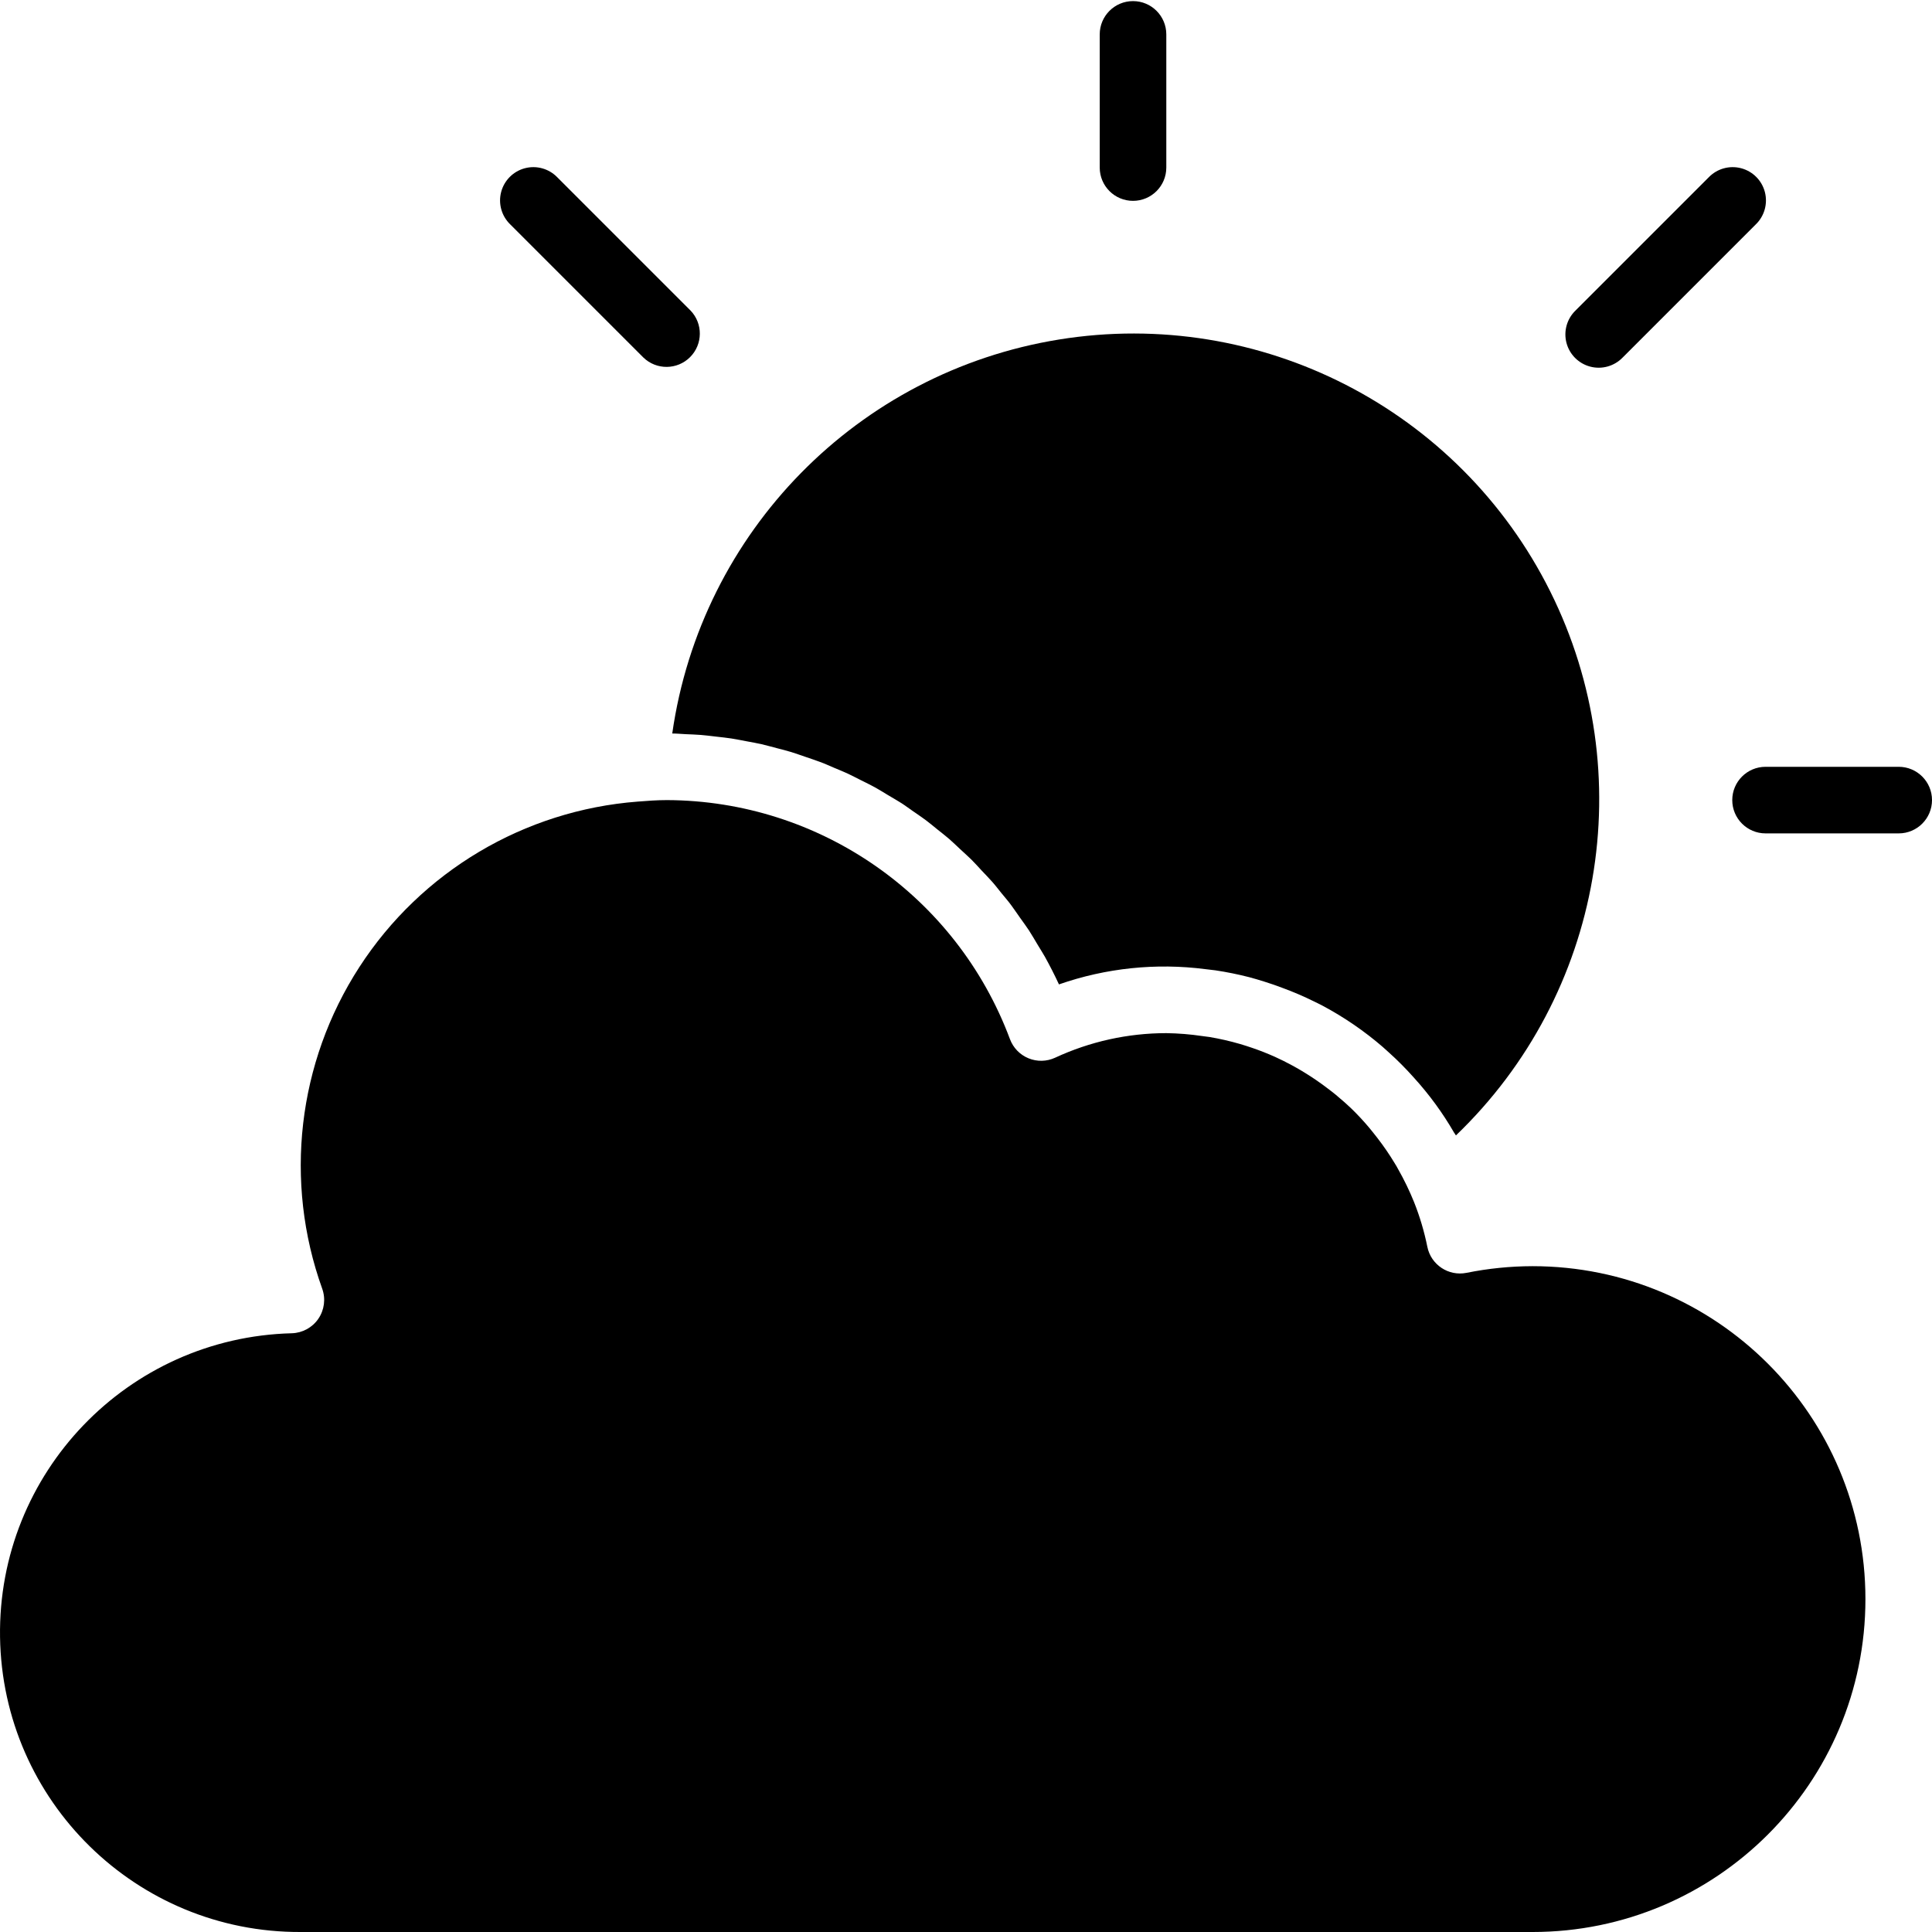 <svg height="464pt" viewBox="0 0 464.264 464" width="464pt" xmlns="http://www.w3.org/2000/svg"><path d="m280.266 40.133v-32c0-4.418-3.582-8-8-8s-8 3.582-8 8v32c0 4.418 3.582 8 8 8s8-3.582 8-8zm0 0"/><path d="m456.266 184.133h-32c-4.418 0-8 3.582-8 8 0 4.418 3.582 8 8 8h32c4.418 0 8-3.582 8-8 0-4.418-3.582-8-8-8zm0 0"/><path d="m72.266 464.133h296c44.18 0 80-35.816 80-80 0-44.184-35.82-80-80-80-5.324.012-10.633.547-15.848 1.598-4.336.875-8.555-1.93-9.426-6.262-.742-3.672-1.812-7.273-3.199-10.754-1.098-2.715-2.375-5.355-3.824-7.902-.258-.457-.496-.93-.801-1.383-1.277-2.121-2.676-4.164-4.191-6.121-.648-.801-1.297-1.672-1.984-2.48-1.352-1.609-2.785-3.145-4.297-4.609-1.008-.977-2.062-1.887-3.137-2.789-.797-.715-1.703-1.387-2.574-2.051-1.773-1.355-3.617-2.617-5.52-3.781-.969-.594-1.945-1.168-2.953-1.707-1.344-.727-2.711-1.422-4.121-2.055-1.797-.801-3.629-1.535-5.512-2.168-.977-.336-1.949-.648-2.941-.938-2.395-.695-4.824-1.25-7.281-1.664-.602-.094-1.207-.16-1.801-.238-2.844-.422-5.715-.652-8.59-.695-9.234.004-18.355 2.02-26.73 5.91-2.023.934-4.344.98-6.402.129-2.059-.848-3.668-2.52-4.445-4.609-12.855-34.422-45.676-57.293-82.422-57.43-2.402 0-4.68.176-7 .359-27.285 2.09-52.031 16.793-66.91 39.762-14.875 22.969-18.176 51.566-8.922 77.316.855 2.414.508 5.09-.938 7.203-1.445 2.113-3.816 3.406-6.375 3.48-39.43 1.004-70.699 33.562-70.113 73s32.816 71.051 72.258 70.879zm0 0"/><path d="m168.398 176.477c1.281.102 2.539.273 3.801.414 1.266.145 2.402.258 3.586.441 1.184.184 2.496.457 3.742.688 1.25.234 2.352.426 3.504.688 1.152.266 2.402.625 3.648.945 1.25.32 2.32.59 3.465.938 1.145.344 2.32.797 3.48 1.176 1.16.375 2.312.797 3.438 1.199 1.129.398 2.242.926 3.363 1.398 1.117.473 2.254.922 3.352 1.434 1.094.512 2.16 1.086 3.199 1.598 1.039.512 2.191 1.082 3.262 1.664 1.074.586 2.051 1.219 3.066 1.824 1.016.609 2.137 1.242 3.199 1.914s1.945 1.344 2.922 2.023c.973.68 2.047 1.383 3.039 2.129.992.742 1.832 1.461 2.75 2.199.922.734 1.969 1.543 2.914 2.359.941.816 1.719 1.602 2.582 2.398.863.801 1.863 1.684 2.762 2.57.895.887 1.598 1.703 2.398 2.559.801.855 1.746 1.809 2.578 2.754.832.941 1.465 1.801 2.199 2.695.734.895 1.656 1.953 2.398 2.977.746 1.023 1.402 1.984 2.098 2.977.695.992 1.457 1.992 2.129 3.023.672 1.031 1.43 2.359 2.145 3.543.551.93 1.148 1.832 1.68 2.785 1.199 2.16 2.324 4.371 3.375 6.633 11.289-3.941 23.34-5.195 35.199-3.664.801.086 1.602.176 2.398.285 2.738.41 5.449.961 8.129 1.648 1.234.312 2.402.695 3.633 1.066 1.488.461 2.957.973 4.406 1.527 2.543.934 5.031 2.004 7.457 3.199.723.359 1.449.695 2.16 1.078 5.148 2.75 9.98 6.062 14.402 9.875.504.438 1 .887 1.496 1.344 2.098 1.891 4.094 3.898 5.973 6.008.93 1.031 1.84 2.07 2.715 3.152.871 1.078 1.703 2.125 2.504 3.238 1.598 2.184 3.074 4.445 4.43 6.793.145.254.336.488.488.742 35.344-33.918 44.523-86.879 22.664-130.715-21.863-43.836-69.691-68.367-118.047-60.543-48.359 7.824-86.012 46.18-92.938 94.676 1.09 0 2.16.109 3.242.16 1.207.055 2.414.086 3.613.184zm0 0"/><path d="m165.922 74.477-32-32c-2.012-2.082-4.984-2.914-7.781-2.184-2.797.734-4.98 2.918-5.715 5.715-.73 2.797.102 5.773 2.184 7.781l32 32c3.137 3.031 8.129 2.988 11.215-.098 3.086-3.086 3.129-8.078.098-11.215zm0 0"/><path d="m389.922 85.789 32-32c2.078-2.008 2.91-4.984 2.18-7.781-.73-2.797-2.918-4.98-5.715-5.715-2.797-.73-5.77.102-7.777 2.184l-32 32c-2.082 2.008-2.914 4.984-2.184 7.781.734 2.797 2.918 4.98 5.715 5.711 2.797.734 5.77-.102 7.781-2.18zm0 0"/></svg>